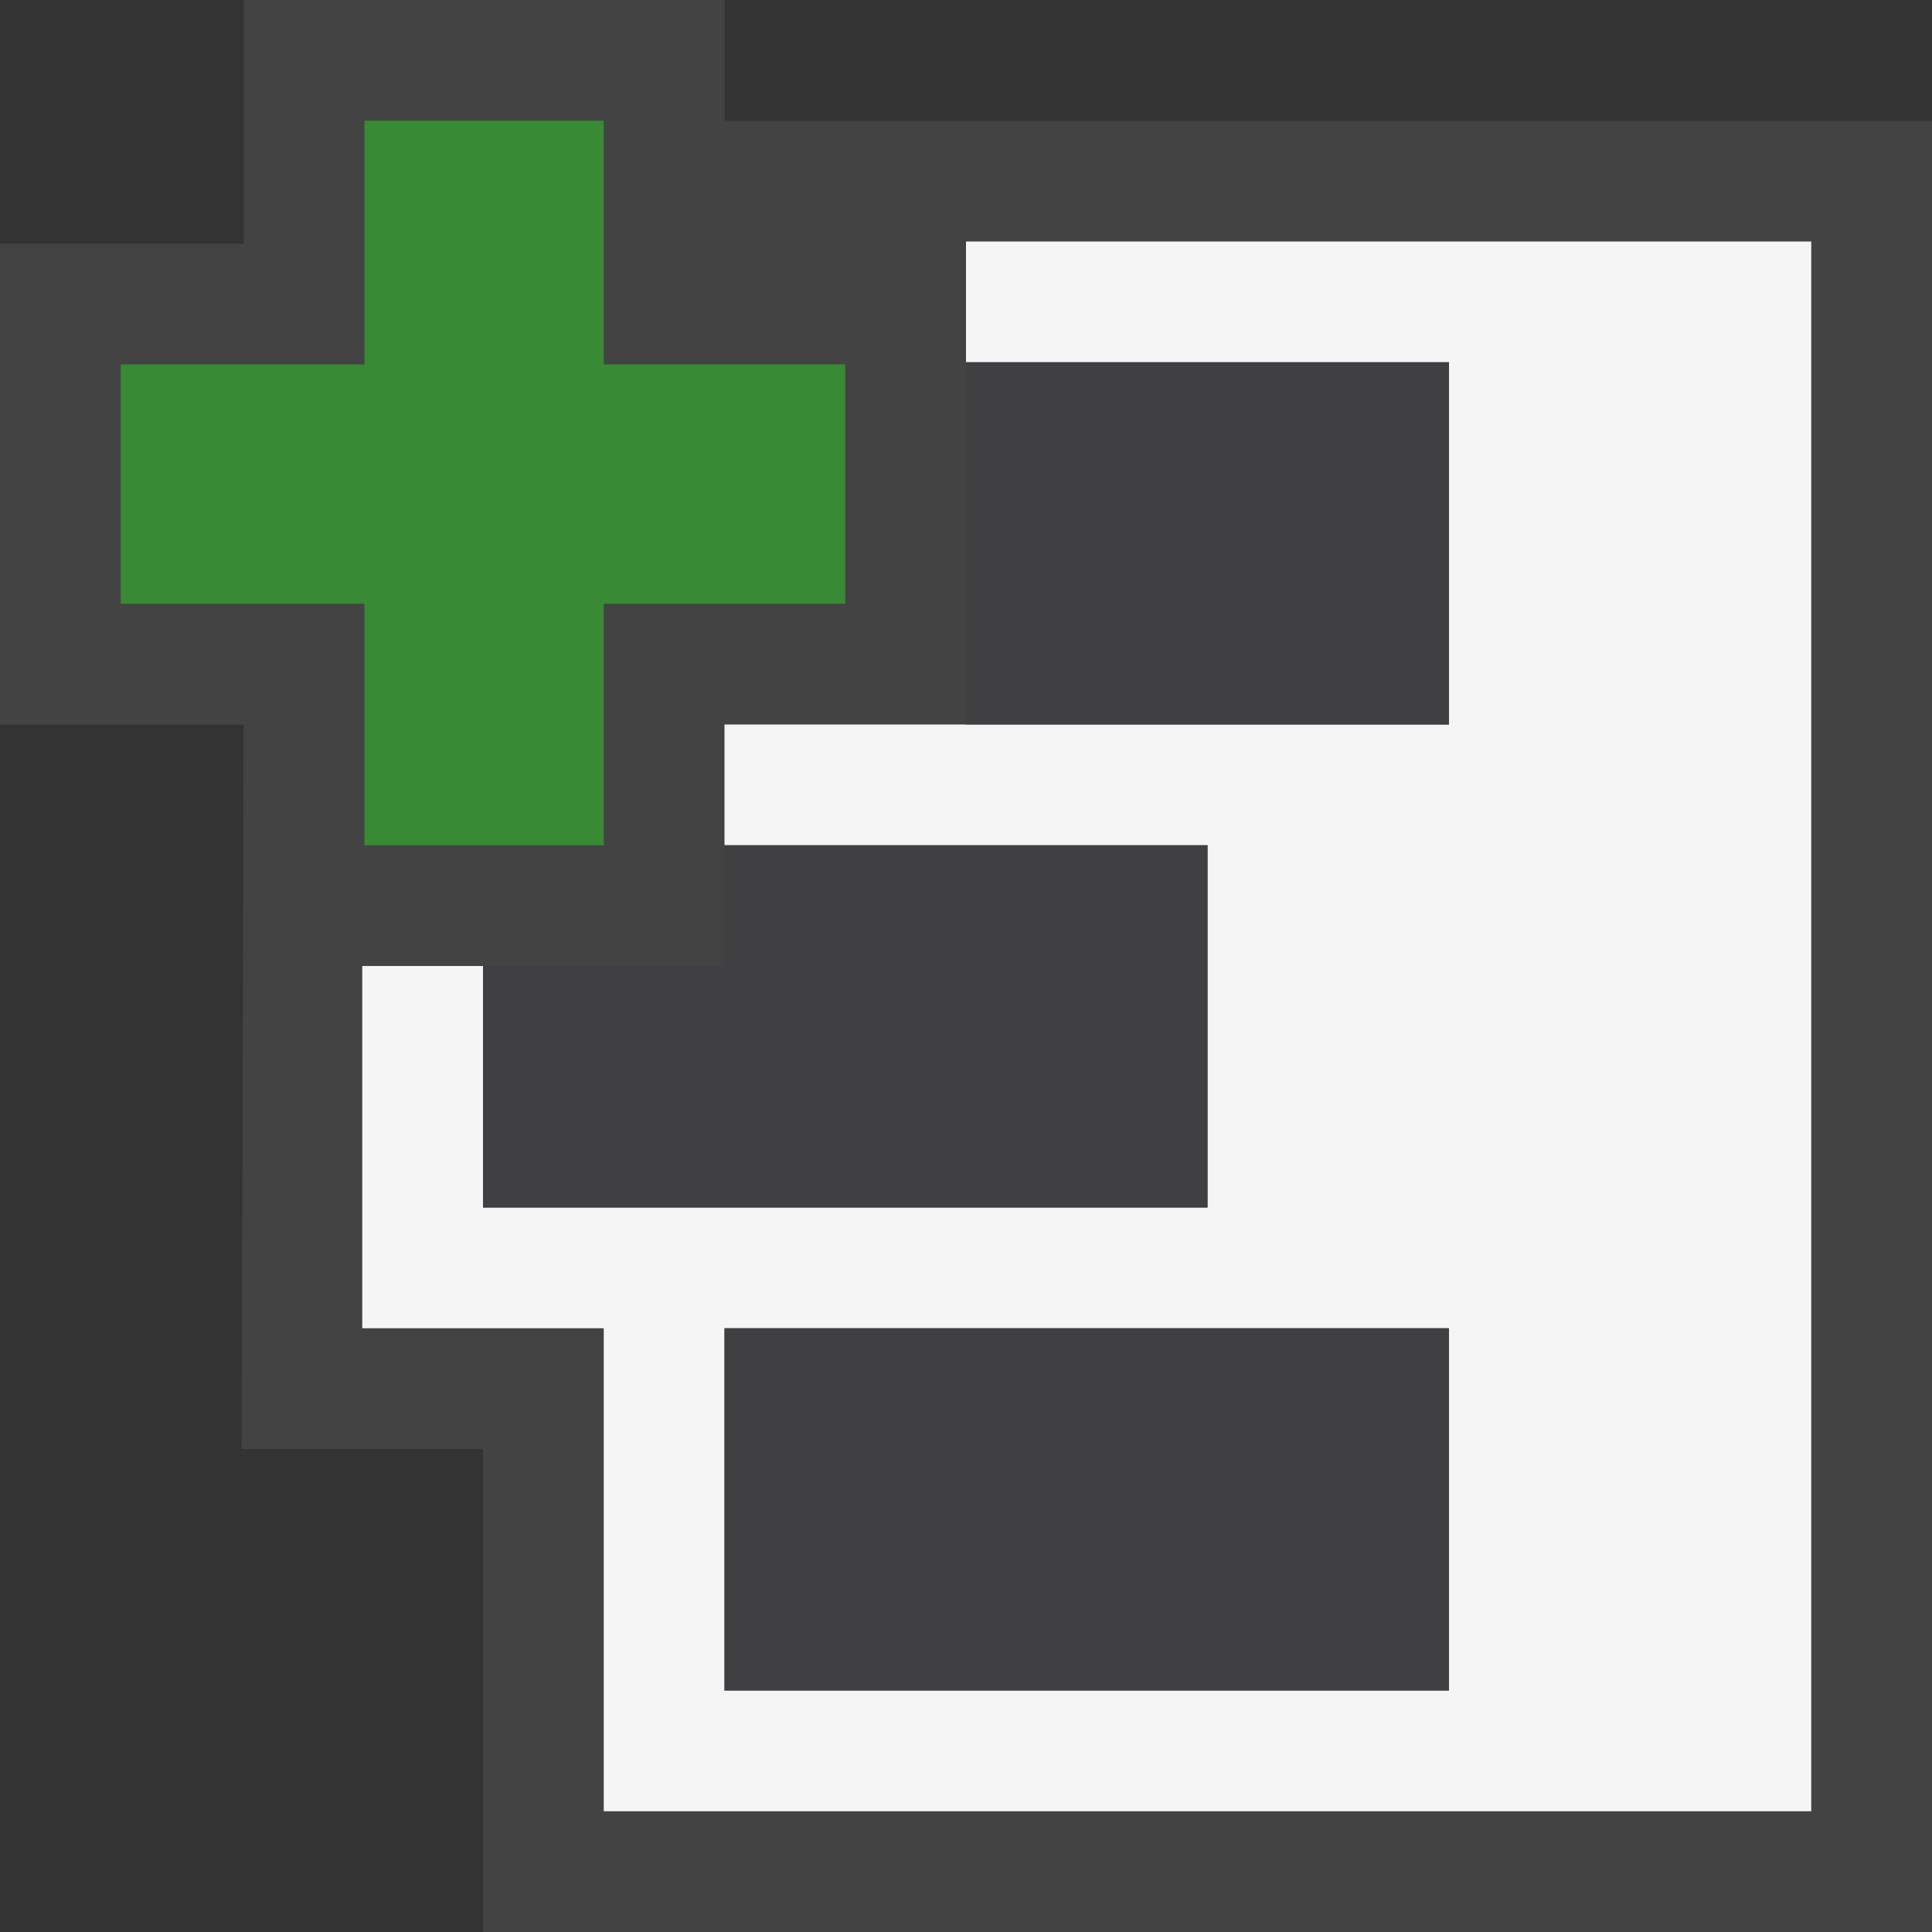 <svg xmlns="http://www.w3.org/2000/svg" viewBox="0 0 16 16" enable-background="new 0 0 16 16"><rect x="0" y="0" width="16" height="16" fill="#333333" stroke="none"/><style type="text/css">.icon-canvas-transparent{opacity:0;fill:#434343;} .icon-vs-out{fill:#434343;} .icon-vs-bg{fill:#f5f5f5;} .icon-vs-fg{fill:#403F41;} .icon-vs-action-green{fill:#388A34;}</style><path class="icon-canvas-transparent" d="M16 16h-16v-16h16v16z" id="canvas"/><path class="icon-vs-out" d="M6 1v-1h-3.982v2.018h-2.018v3.982h2.018l-.018 6h2v4h12v-15h-10z" id="outline"/><path class="icon-vs-bg" d="M8 2v1h4v3h-6v1h4v3h-6v-2h-1v3h2v4h10v-13h-7zm4 12h-6v-3h6v3z" id="iconBg"/><path class="icon-vs-fg" d="M12 14h-6v-3h6v3zm-4-11v3h4v-3h-4zm-2 4v1h-2v2h6v-3h-4z" id="iconFg"/><path class="icon-vs-action-green" d="M7 5h-2v2h-1.982v-2h-2.018v-1.982h2.018v-2.018h1.982v2.018h2v1.982z" id="colorAction"/></svg>